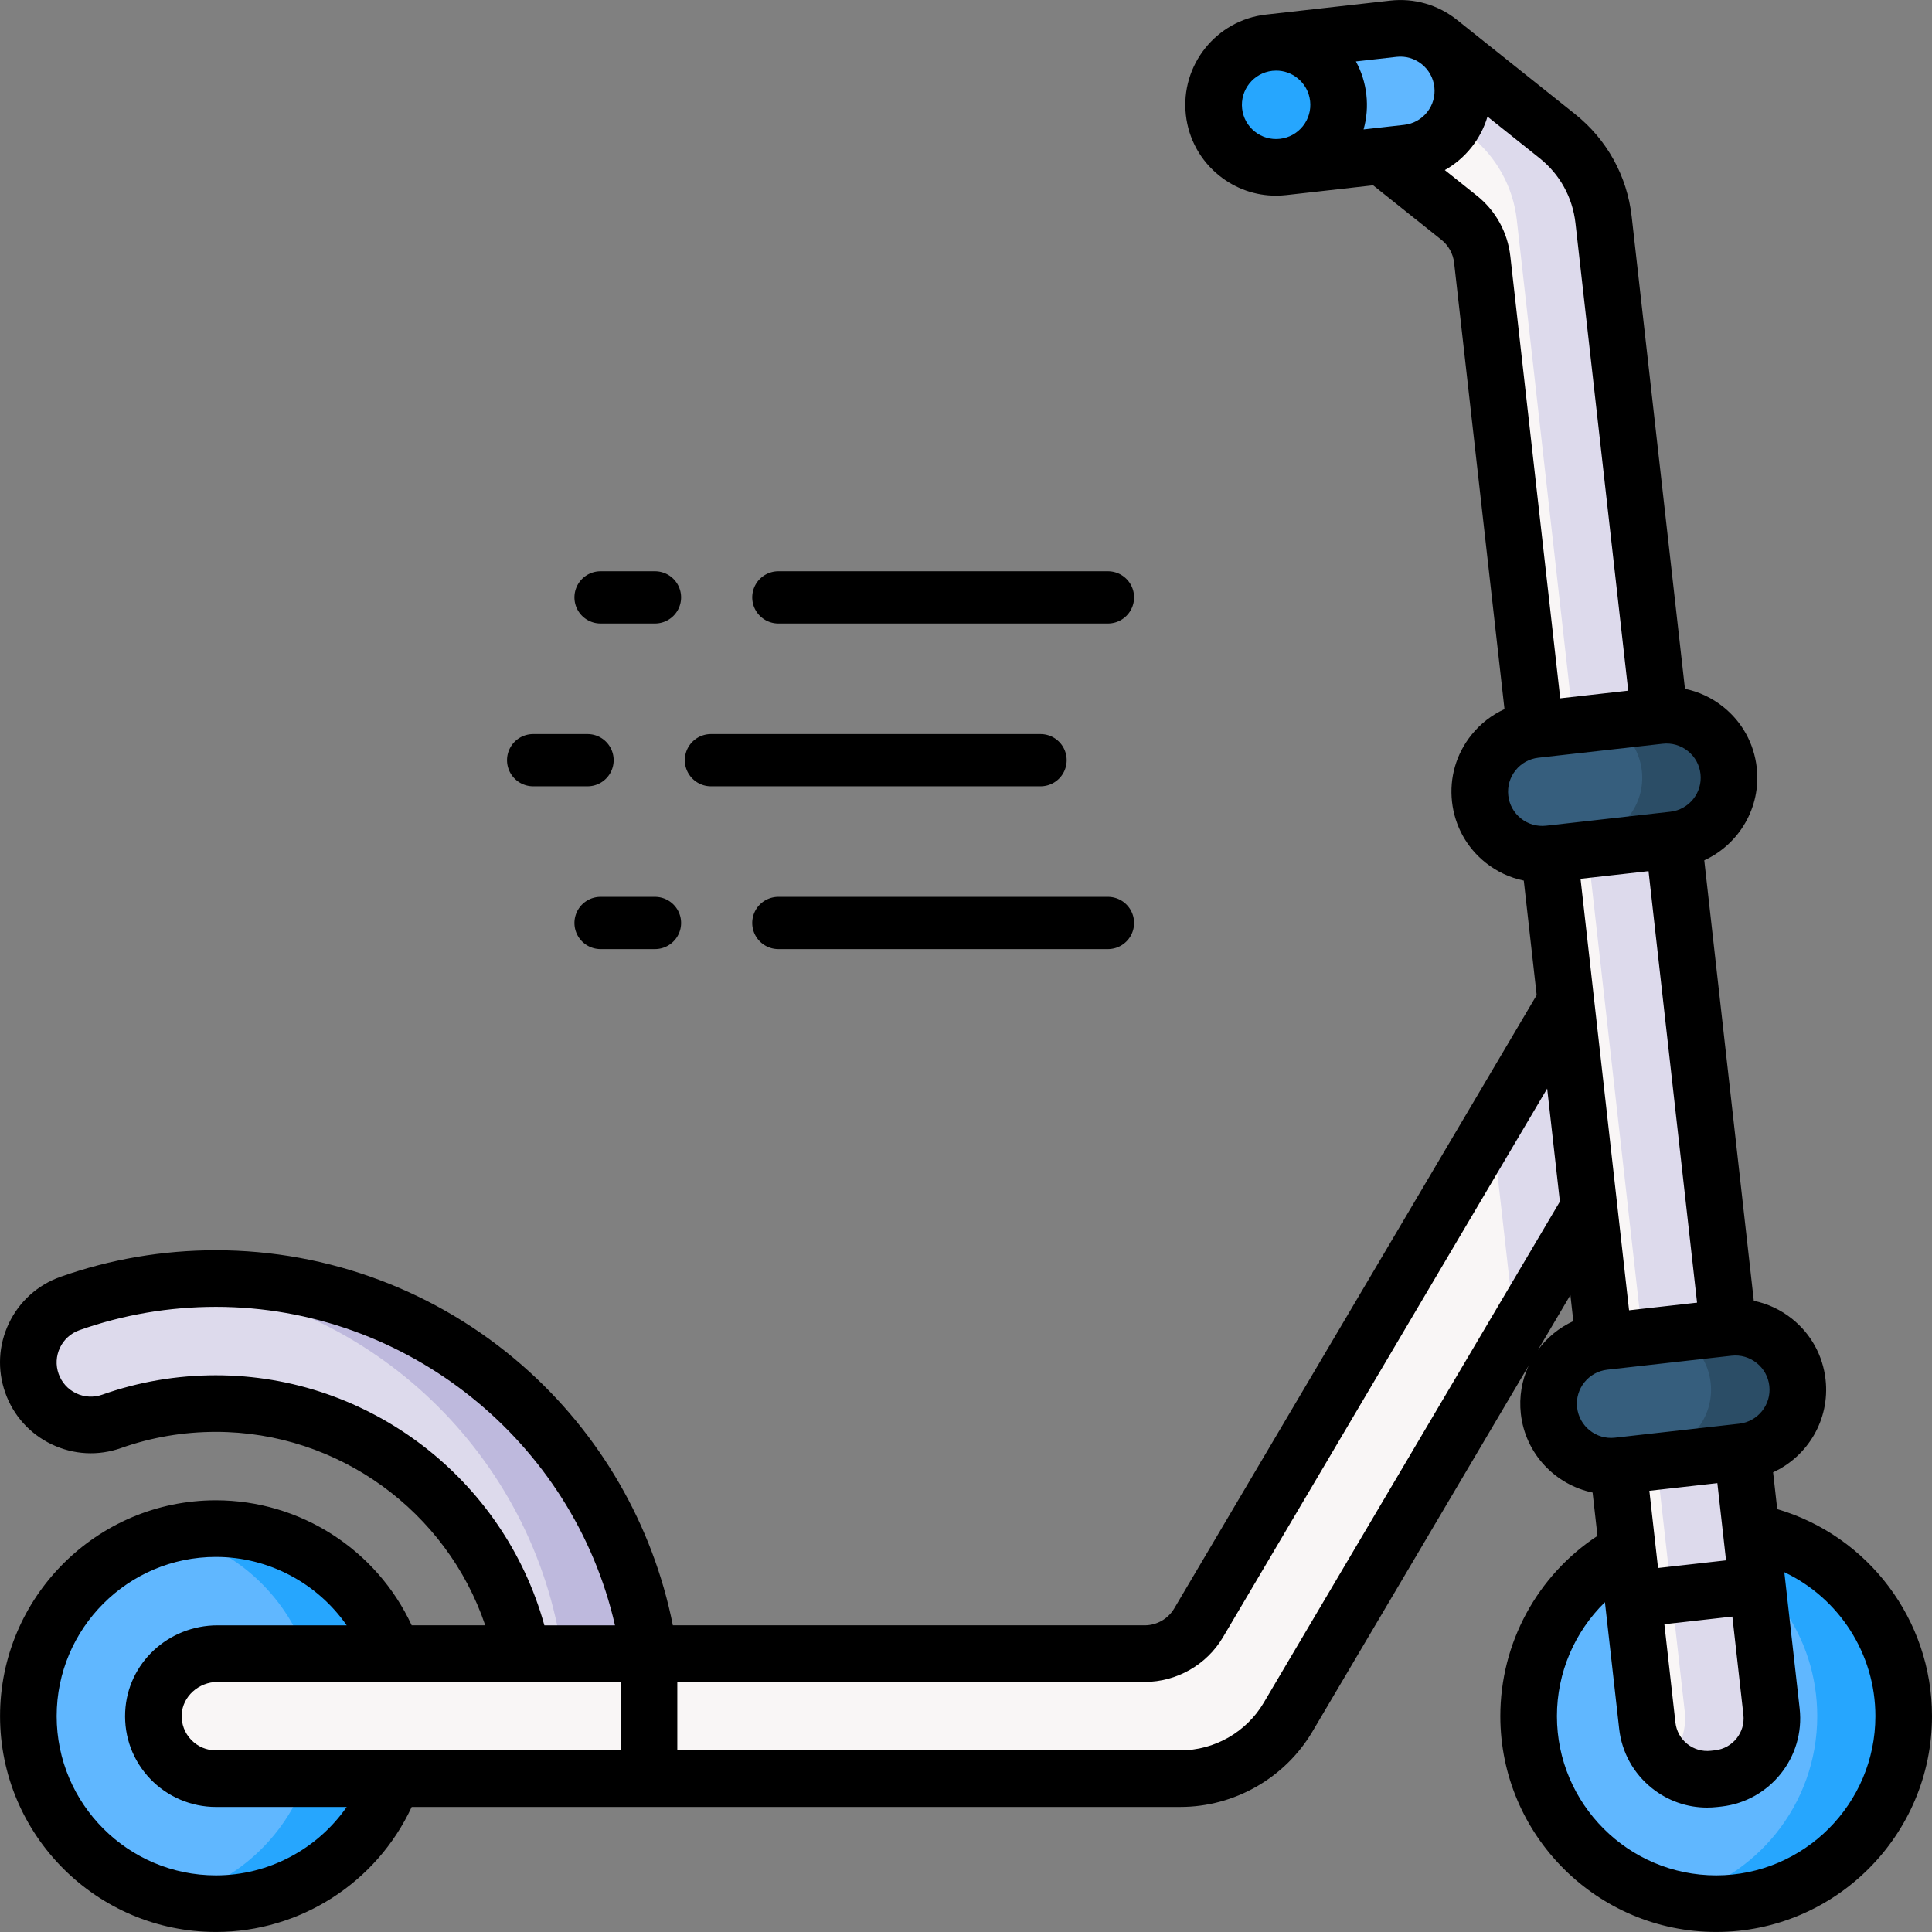 <?xml version="1.0" encoding="UTF-8" standalone="no"?>
<svg
   xmlns:dc="http://purl.org/dc/elements/1.1/"
   xmlns:cc="http://creativecommons.org/ns#"
   xmlns:rdf="http://www.w3.org/1999/02/22-rdf-syntax-ns#"
   xmlns:svg="http://www.w3.org/2000/svg"
   xmlns="http://www.w3.org/2000/svg"
   xmlns:sodipodi="http://sodipodi.sourceforge.net/DTD/sodipodi-0.dtd"
   xmlns:inkscape="http://www.inkscape.org/namespaces/inkscape"
   id="Capa_1"
   enable-background="new 0 0 512.008 512.008"
   height="512"
   viewBox="0 0 512.008 512.008"
   width="512"
   version="1.1"
   sodipodi:docname="app-icon.svg"
   inkscape:version="1.0.1 (c497b03c, 2020-09-10)">
  <rect x="0" y="0" width="512.008" height="512.008" fill="#808080" stroke="none"/>
  <defs
     id="defs57" />
  <sodipodi:namedview
     pagecolor="#ffffff"
     bordercolor="#666666"
     borderopacity="1"
     objecttolerance="10"
     gridtolerance="10"
     guidetolerance="10"
     inkscape:pageopacity="0"
     inkscape:pageshadow="2"
     inkscape:window-width="1680"
     inkscape:window-height="997"
     id="namedview55"
     showgrid="false"
     inkscape:zoom="1.375"
     inkscape:cx="256"
     inkscape:cy="256"
     inkscape:window-x="0"
     inkscape:window-y="25"
     inkscape:window-maximized="1"
     inkscape:current-layer="Capa_1" />
  <g
     id="g52">
    <g
       id="g48">
      <path
         d="m104.085 471.37c-6.823 19.302-25.232 33.131-46.871 33.131-27.448 0-49.699-22.251-49.699-49.699s22.251-49.699 49.699-49.699c21.638 0 40.047 13.828 46.87 33.13z"
         fill="#60b7ff"
         id="path10" />
      <path
         d="m104.084 438.232c-6.824-19.301-25.232-33.13-46.87-33.13-3.952 0-7.792.475-11.478 1.347 16.475 3.911 29.775 16.02 35.348 31.783l.001 33.137c-5.572 15.764-18.873 27.873-35.349 31.784 3.686.872 7.525 1.347 11.478 1.347 21.639 0 40.048-13.829 46.871-33.131z"
         fill="#26a6fe"
         id="path12" />
      <g
         id="g18">
        <path
           d="m171.999 438.234c-8.063-56.124-56.466-99.397-114.785-99.397-13.254 0-26.26 2.221-38.656 6.604-8.626 3.048-13.148 12.514-10.099 21.14s12.515 13.151 21.14 10.098c8.841-3.124 18.132-4.709 27.614-4.709 40.004 0 73.475 28.505 81.169 66.27l15.958 12.098z"
           fill="#dddaec"
           id="path14" />
        <path
           d="m57.214 338.837c-3.835 0-7.646.208-11.431.579 53.049 5.279 95.693 46.452 103.216 98.818l-5.579 3.824 10.921 8.28 17.658-12.104c-8.063-56.124-56.466-99.397-114.785-99.397z"
           fill="#beb9dd"
           id="path16" />
      </g>
      <path
         d="m421.124 320.086-79.776 135.005c-5.961 10.088-16.807 16.277-28.525 16.277h-255.609c-9.415 0-16.995-7.854-16.548-17.367.42-8.91 8.095-15.766 17.015-15.766h245.689c5.859 0 11.282-3.095 14.263-8.139l97.338-164.726 17.821 13.133z"
         fill="#f9f6f6"
         id="path20" />
      <path
         d="m414.971 265.371-19.559 33.099 6.181 54.669 19.531-33.053 11.668-41.582z"
         fill="#dddaec"
         id="path22" />
      <path
         d="m464.127 405.974c22.994 4.361 40.382 24.564 40.382 48.827 0 27.448-22.251 49.699-49.699 49.699s-49.699-22.251-49.699-49.699c0-18.871 10.517-35.285 26.01-43.701z"
         fill="#60b7ff"
         id="path24" />
      <path
         d="m464.127 405.974-14.754 2.292c18.826 7.073 32.224 25.238 32.224 46.536 0 23.503-16.321 43.183-38.244 48.357 3.679.868 7.511 1.342 11.456 1.342 27.448 0 49.699-22.251 49.699-49.699 0-24.264-17.387-44.466-40.381-48.828z"
         fill="#26a6fe"
         id="path26" />
      <path
         d="m424.973 58.266c-.982-8.732-5.393-16.717-12.262-22.197l-31.264-24.943-15.301 30.178 20.537 16.385c3.434 2.74 5.64 6.732 6.131 11.099l43.744 388.533c.988 8.781 8.907 15.099 17.688 14.112l1.126-.127c8.781-.988 15.099-8.907 14.112-17.688z"
         fill="#f9f6f6"
         id="path28" />
      <path
         d="m469.483 453.617-44.51-395.351c-.982-8.732-5.393-16.717-12.262-22.197l-31.264-24.943-6.624 13.065 14.888 11.878c6.869 5.48 11.28 13.465 12.262 22.197l44.511 395.351c.59 5.249-1.442 10.177-5.038 13.513 3.306 3.136 7.918 4.85 12.801 4.301l1.126-.126c8.78-.988 15.098-8.907 14.11-17.688z"
         fill="#dddaec"
         id="path30" />
      <g
         id="g42">
        <path
           d="m406.872 193.354c-9.092 1.022-15.634 9.222-14.611 18.314s9.222 15.634 18.314 14.611l32.925-3.703c9.092-1.022 15.634-9.222 14.611-18.314-1.022-9.092-9.222-15.634-18.314-14.611z"
           fill="#365e7d"
           id="path32" />
        <path
           d="m425.111 355.538c-9.092 1.022-15.634 9.222-14.611 18.314 1.022 9.092 9.222 15.634 18.314 14.611l32.925-3.703c9.092-1.023 15.634-9.222 14.611-18.314s-9.222-15.634-18.314-14.611z"
           fill="#365e7d"
           id="path34" />
        <g
           fill="#2b4d66"
           id="g40">
          <path
             d="m476.351 366.446c-1.023-9.092-9.222-15.634-18.314-14.611l-13.932 1.567c4.939 2.399 8.587 7.185 9.246 13.045 1.022 9.092-5.519 17.292-14.611 18.314l-18.993 2.136c2.724 1.323 5.836 1.93 9.068 1.567l32.925-3.703c9.092-1.024 15.633-9.223 14.611-18.315z"
             id="path36" />
          <path
             d="m458.111 204.263c-1.022-9.092-9.222-15.634-18.314-14.611l-13.932 1.567c4.939 2.399 8.587 7.184 9.246 13.044 1.022 9.092-5.519 17.291-14.611 18.314l-18.994 2.136c2.724 1.323 5.836 1.93 9.068 1.567l32.925-3.703c9.093-1.023 15.635-9.222 14.612-18.314z"
             id="path38" />
        </g>
      </g>
      <path
         d="m336.338 11.316 32.925-3.703c9.092-1.023 17.292 5.519 18.314 14.611 1.023 9.092-5.519 17.292-14.611 18.314l-32.925 3.703z"
         fill="#60b7ff"
         id="path44" />
      <ellipse
         cx="338.19"
         cy="27.778"
         fill="#26a6fe"
         rx="16.566"
         ry="16.566"
         transform="matrix(.318 -.948 .948 .318 204.406 339.621)"
         id="ellipse46" />
    </g>
    <path
       d="m470.993 399.934-1.097-9.754c9.195-4.214 15.098-13.987 13.908-24.572-.718-6.389-3.881-12.114-8.907-16.123-3.003-2.396-6.456-3.999-10.112-4.754l-13.128-116.734c9.194-4.214 15.097-13.987 13.907-24.572-.719-6.389-3.881-12.114-8.907-16.123-3.003-2.395-6.458-3.999-10.115-4.755l-14.116-125.119c-1.213-10.785-6.553-20.453-15.038-27.222l-31.255-24.935c-.003-.003-.006-.005-.01-.008-5.025-4.01-11.308-5.818-17.699-5.103l-32.924 3.703c-.001 0-.002 0-.003 0-13.186 1.485-22.706 13.418-21.224 26.605.719 6.389 3.882 12.114 8.907 16.123 4.305 3.435 9.534 5.257 14.96 5.257.908 0 1.822-.052 2.738-.154l23.021-2.588 18.107 14.447c1.865 1.487 3.087 3.701 3.355 6.076l13.351 118.298c-3.396 1.549-6.406 3.88-8.801 6.882-4.009 5.025-5.821 11.311-5.103 17.698.718 6.389 3.881 12.114 8.907 16.123 3.001 2.395 6.457 3.986 10.111 4.742l3.413 30.344-96.061 162.566c-1.623 2.747-4.614 4.453-7.805 4.453h-125.058c-5.284-26.589-19.298-50.858-39.926-68.893-22.501-19.672-51.33-30.506-81.175-30.506-14.108 0-27.955 2.366-41.155 7.032-6.061 2.143-10.925 6.517-13.696 12.317-2.771 5.801-3.117 12.333-.975 18.394s6.517 10.926 12.317 13.696c5.802 2.773 12.335 3.119 18.394.974 8.038-2.84 16.488-4.28 25.115-4.28 32.514 0 61.183 21.077 71.382 51.266h-19.49c-9.29-20.017-29.507-33.133-51.893-33.133-31.54 0-57.199 25.66-57.199 57.2s25.66 57.199 57.199 57.199c22.386 0 42.603-13.116 51.892-33.133h203.717c14.302 0 27.706-7.648 34.983-19.962l57.309-96.984c-1.788 3.86-2.576 8.24-2.067 12.767 1.19 10.584 9.117 18.792 19.017 20.859l1.291 11.479c-15.991 10.534-25.746 28.419-25.746 47.774 0 31.54 25.66 57.199 57.2 57.199 31.539 0 57.199-25.659 57.199-57.199 0-25.556-16.945-47.794-41.015-54.867zm-8.963 54.52c.524 4.658-2.839 8.873-7.492 9.397l-1.131.126c-2.26.253-4.476-.386-6.25-1.802s-2.892-3.439-3.146-5.694l-2.928-26.036 18.019-2.027zm-4.604-40.941-18.019 2.027-2.301-20.461 7.516-.846 10.504-1.181zm-25.7-66.267-12.86-114.351 8.021-.902 9.999-1.124 12.86 114.351-9.654 1.086zm-61.624-332.18c2.406-.272 4.774.412 6.667 1.923 1.894 1.51 3.085 3.667 3.355 6.073.271 2.407-.412 4.774-1.922 6.668-1.51 1.893-3.667 3.085-6.074 3.355l-6.783.763c-.025.003-.05.005-.074.008l-3.904.439c.83-2.953 1.091-6.066.738-9.206s-1.3-6.119-2.765-8.813zm-40.922 13.726c-.559-4.969 3.028-9.465 7.997-10.024.345-.039.688-.058 1.031-.058 2.044 0 4.015.687 5.636 1.981 1.893 1.51 3.085 3.667 3.355 6.073s-.412 4.774-1.922 6.667c-1.51 1.894-3.668 3.085-6.075 3.356-2.406.271-4.773-.411-6.667-1.922-1.893-1.509-3.084-3.666-3.355-6.073zm62.181 23.035-8.465-6.754c2.675-1.501 5.061-3.518 7.032-5.988s3.407-5.245 4.276-8.187l13.829 11.033c5.352 4.271 8.721 10.369 9.486 17.176l13.983 123.93-18.019 2.026-13.216-117.113c-.718-6.39-3.881-12.117-8.906-16.123zm8.353 159.003c-.271-2.407.412-4.774 1.922-6.668s3.668-3.085 6.074-3.355l32.926-3.702c2.407-.274 4.774.411 6.667 1.922 1.893 1.51 3.085 3.667 3.355 6.073.559 4.969-3.028 9.465-7.996 10.023l-32.926 3.703c-2.406.268-4.774-.413-6.667-1.923-1.893-1.509-3.085-3.666-3.355-6.073zm-342.5 253.039c-2.503 0-4.833-.998-6.562-2.81-1.727-1.811-2.613-4.192-2.495-6.705.224-4.753 4.497-8.619 9.524-8.619h106.817v18.134zm0-99.4c-10.335 0-20.466 1.729-30.117 5.139-2.281.808-4.741.678-6.926-.366-2.186-1.044-3.833-2.877-4.641-5.161-.807-2.283-.677-4.744.367-6.929 1.044-2.186 2.876-3.834 5.16-4.641 11.591-4.098 23.756-6.175 36.156-6.175 50.663 0 94.674 35.719 105.766 84.398h-18.711c-10.716-38.74-46.371-66.265-87.054-66.265zm0 132.532c-23.269 0-42.199-18.931-42.199-42.199 0-23.27 18.931-42.2 42.199-42.2 14.03 0 26.907 6.981 34.668 18.133h-34.2c-13.137 0-23.902 10.064-24.507 22.913-.313 6.65 2.04 12.959 6.625 17.766 4.521 4.737 10.868 7.455 17.415 7.455h34.669c-7.762 11.151-20.639 18.132-34.67 18.132zm277.678-45.725c-4.59 7.768-13.046 12.593-22.068 12.593h-133.325v-18.134h123.872c8.471 0 16.41-4.53 20.719-11.822l85.933-145.426 3.368 29.945zm72.661-93.481 8.623-14.593.778 6.916c-3.777 1.731-6.998 4.398-9.401 7.677zm10.4 15.219c-.559-4.969 3.028-9.465 7.996-10.023l32.926-3.703c2.407-.277 4.774.412 6.667 1.923 1.893 1.51 3.085 3.667 3.355 6.073.559 4.969-3.028 9.465-7.997 10.023l-32.925 3.703c-4.97.562-9.463-3.029-10.022-7.996zm36.856 123.987c-23.269 0-42.2-18.931-42.2-42.199 0-11.534 4.699-22.36 12.722-30.195l3.773 33.551c.702 6.237 3.79 11.828 8.697 15.743 4.204 3.354 9.311 5.133 14.607 5.133.886 0 1.777-.05 2.67-.15l1.131-.126c12.876-1.449 22.174-13.104 20.726-25.98l-3.766-33.487v-.001-.001l-.297-2.639c14.439 6.837 24.135 21.544 24.135 38.152.001 23.269-18.93 42.199-42.198 42.199z"
       id="path50" />
  </g>
  <g
     id="g136"
     transform="translate(-380.37,27.637)">
    <path
       d="m 656.131,180.743 h -87.353 a 6.919,6.919 0 0 1 0,-13.838 h 87.353 a 6.919,6.919 0 1 1 0,13.838 z"
       id="path81"
       style="stroke-width:6.919" />
    <path
       d="m 536.079,180.743 h -14.419 a 6.919,6.919 0 0 1 0,-13.838 h 14.419 a 6.919,6.919 0 1 1 0,13.838 z"
       id="path83"
       style="stroke-width:6.919" />
    <path
       d="m 673.996,137.596 h -87.353 a 6.919,6.919 0 0 1 0,-13.838 h 87.353 a 6.919,6.919 0 0 1 0,13.838 z"
       id="path85"
       style="stroke-width:6.919" />
    <path
       d="m 553.951,137.596 h -14.426 a 6.919,6.919 0 1 1 0,-13.838 h 14.426 a 6.919,6.919 0 0 1 0,13.838 z"
       id="path87"
       style="stroke-width:6.919" />
    <path
       d="m 673.996,223.884 h -87.353 a 6.919,6.919 0 1 1 0,-13.838 h 87.353 a 6.919,6.919 0 0 1 0,13.838 z"
       id="path89"
       style="stroke-width:6.919" />
    <path
       d="m 553.951,223.884 h -14.426 a 6.919,6.919 0 0 1 0,-13.838 h 14.426 a 6.919,6.919 0 1 1 0,13.838 z"
       id="path91"
       style="stroke-width:6.919" />
  </g>
</svg>
